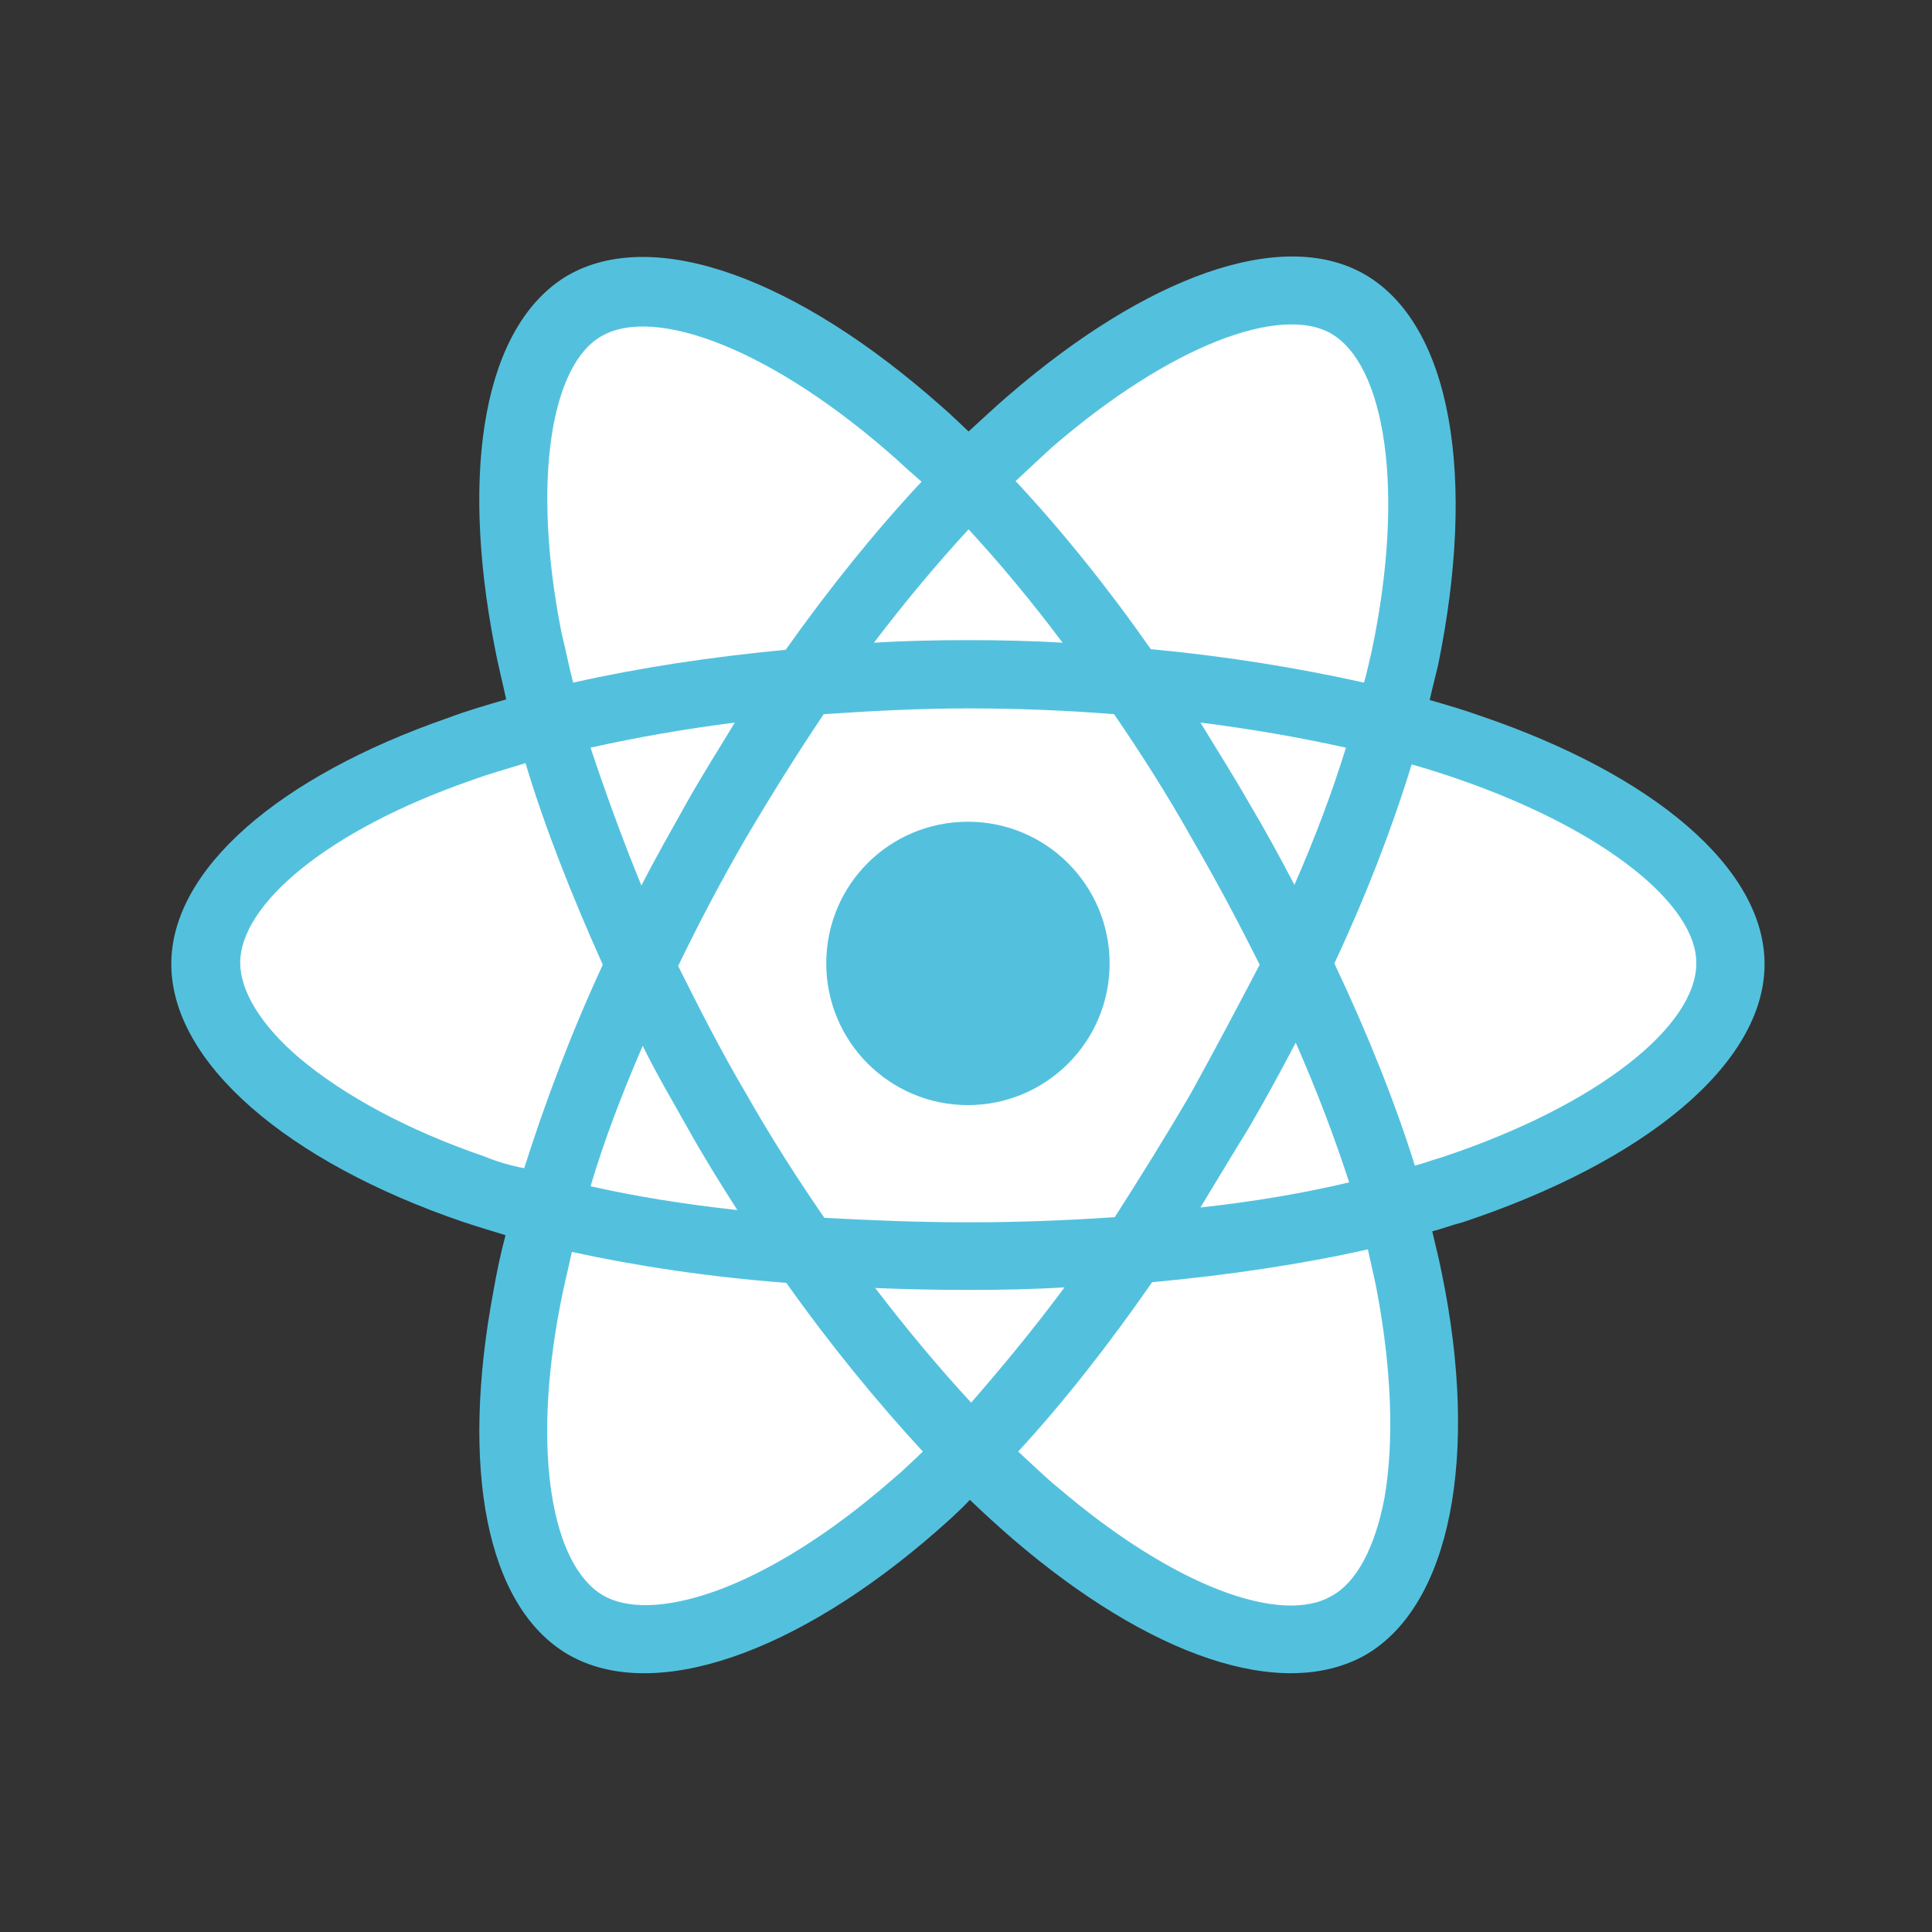 <?xml version="1.0" encoding="utf-8"?>
<!-- Generator: Adobe Illustrator 24.2.0, SVG Export Plug-In . SVG Version: 6.00 Build 0)  -->
<svg version="1.1" id="Ebene_1" xmlns="http://www.w3.org/2000/svg" xmlns:xlink="http://www.w3.org/1999/xlink" x="0px" y="0px"
	 viewBox="0 0 300 300" style="enable-background:new 0 0 300 300;" xml:space="preserve">
<rect x="0" y="0" width="300" height="300" fill="#333333" stroke="none"/>
<style type="text/css">
	.st0{display:none;}
	.st1{display:inline;}
	.st2{fill:#E23237;}
	.st3{fill:#B52E31;}
	.st4{fill:#FFFFFF;}
	.st5{fill:#539E43;}
	.st6{fill:#53C1DE;}
</style>
<g id="Layer_1" class="st0">
	<g class="st1">
		<path class="st2" d="M22.1,59.5l125.8-44.8l129.2,44l-20.9,166.4l-108.3,60L41.3,226L22.1,59.5z"/>
		<path class="st3" d="M277.1,58.7l-129.2-44v270.4l108.3-59.9L277.1,58.7L277.1,58.7z"/>
		<path class="st4" d="M148.1,46.3L148.1,46.3L69.7,220.7l29.3-0.5l15.7-39.3h33.5h0.1h36.8l17.2,39.8l28,0.5L148.1,46.3L148.1,46.3
			z M148.3,102.2l26.5,55.4h-25.4h-1.3H125L148.3,102.2L148.3,102.2z"/>
	</g>
</g>
<g id="Layer_2" class="st0">
	<g class="st1">
		<path class="st5" d="M150,289.7c-3.9,0-7.4-1-10.8-2.8l-34.1-20.3c-5.1-2.8-2.6-3.9-1-4.4c6.9-2.3,8.2-2.8,15.4-6.9
			c0.8-0.5,1.8-0.3,2.6,0.3l26.2,15.7c1,0.5,2.3,0.5,3.1,0L253.8,212c1-0.5,1.5-1.5,1.5-2.8V90.8c0-1.3-0.5-2.3-1.5-2.8L151.4,29
			c-1-0.5-2.3-0.5-3.1,0L45.9,88c-1,0.5-1.5,1.8-1.5,2.8v118.4c0,1,0.5,2.3,1.5,2.8l28,16.2c15.1,7.7,24.6-1.3,24.6-10.3V101
			c0-1.5,1.3-3.1,3.1-3.1h13.1c1.5,0,3.1,1.3,3.1,3.1v116.8c0,20.3-11,32.1-30.3,32.1c-5.9,0-10.5,0-23.6-6.4l-27-15.4
			c-6.7-3.9-10.8-11-10.8-18.7V91c0-7.7,4.1-14.9,10.8-18.7L139.2,13c6.4-3.6,15.1-3.6,21.6,0l102.4,59.3c6.7,3.9,10.8,11,10.8,18.7
			v118.4c0,7.7-4.1,14.9-10.8,18.7l-102.4,59.3C157.4,289,153.6,289.7,150,289.7L150,289.7z M181.6,208.3c-44.9,0-54.2-20.5-54.2-38
			c0-1.5,1.3-3.1,3.1-3.1h13.3c1.5,0,2.8,1,2.8,2.6c2.1,13.6,8,20.3,35.2,20.3c21.6,0,30.8-4.9,30.8-16.4c0-6.7-2.6-11.6-36.2-14.9
			c-28-2.8-45.4-9-45.4-31.3c0-20.8,17.5-33.1,46.7-33.1c32.9,0,49,11.3,51.1,35.9c0,0.8-0.3,1.5-0.8,2.3c-0.5,0.5-1.3,1-2.1,1
			h-13.3c-1.3,0-2.6-1-2.8-2.3c-3.1-14.1-11-18.7-32.1-18.7c-23.6,0-26.4,8.2-26.4,14.4c0,7.4,3.3,9.8,35.2,13.9
			c31.6,4.1,46.5,10,46.5,32.1C232.7,195.5,214.2,208.3,181.6,208.3L181.6,208.3z"/>
	</g>
</g>
<g id="Layer_3">
	<path class="st6" d="M230,111.2c-2.5-0.9-5.2-1.7-8-2.5c0.4-1.8,0.9-3.7,1.3-5.4c6-29.2,2.1-52.9-11.4-60.7
		c-12.9-7.4-34,0.4-55.3,18.8c-2,1.7-4.1,3.7-6.2,5.6c-1.4-1.3-2.7-2.6-4.1-3.8C123.9,43.3,101.6,35,88.1,42.8
		c-12.9,7.7-16.7,29.8-11.3,57.6c0.5,2.7,1.2,5.4,1.8,8.2c-3.1,0.9-6.2,1.8-9.1,2.9c-26.2,9.1-42.9,23.5-42.9,38.2
		c0,15.3,18,30.7,45.2,40c2.1,0.7,4.4,1.4,6.7,2.1c-0.8,3-1.4,5.9-1.9,8.8c-5.1,27.2-1.2,48.8,11.6,56.3
		c13.3,7.7,35.6-0.2,57.3-19.2c1.7-1.5,3.4-3,5.1-4.8c2.2,2.1,4.5,4.2,6.7,6.1c21.1,18.1,41.7,25.3,54.7,18
		c13.3-7.7,17.7-31,11.9-59.2c-0.4-2.1-1-4.4-1.5-6.6c1.6-0.4,3.1-1,4.7-1.4c28.3-9.4,46.9-24.6,46.9-40.1
		C274,134.8,256.7,120.3,230,111.2L230,111.2L230,111.2z"/>
	<path class="st4" d="M223.9,179.7c-1.4,0.4-2.7,0.9-4.2,1.3c-3.1-9.9-7.3-20.4-12.5-31.4c5-10.7,9-21.1,12-30.9
		c2.5,0.7,5,1.5,7.3,2.3c22.8,7.9,36.9,19.5,36.9,28.5C263.5,159.2,248.3,171.6,223.9,179.7L223.9,179.7L223.9,179.7z M213.7,199.9
		c2.4,12.5,2.8,23.8,1.3,32.6c-1.5,8-4.5,13.3-8.2,15.3c-7.8,4.6-24.5-1.4-42.5-16.8c-2.1-1.7-4.1-3.7-6.2-5.6
		c7-7.6,14-16.5,20.8-26.3c11.9-1.1,23.3-2.8,33.5-5.1C212.8,195.9,213.3,197.9,213.7,199.9L213.7,199.9L213.7,199.9z M111,247.1
		c-7.6,2.7-13.7,2.8-17.4,0.6c-7.8-4.6-11.1-21.9-6.6-45.1c0.5-2.7,1.2-5.4,1.8-8.2c10.1,2.2,21.4,3.9,33.3,4.8
		c6.8,9.6,14.1,18.5,21.2,26.2c-1.6,1.5-3.1,3-4.8,4.4C129,238.1,119.4,244.1,111,247.1L111,247.1L111,247.1z M75.3,179.6
		c-12-4.1-21.9-9.5-28.8-15.3c-6.1-5.2-9.2-10.5-9.2-14.8c0-9,13.4-20.5,35.8-28.3c2.7-1,5.6-1.8,8.5-2.7c3,10,7.2,20.6,12,31.3
		c-5,10.8-9,21.5-12.2,31.6C79.3,181,77.2,180.4,75.3,179.6L75.3,179.6L75.3,179.6z M87.2,98.3c-4.7-23.7-1.6-41.7,6.2-46.1
		c8.3-4.8,26.6,2,45.9,19.2c1.3,1.2,2.4,2.2,3.8,3.4c-7.2,7.7-14.3,16.5-21.1,26.1c-11.6,1.1-22.8,2.8-33,5.1
		C88.3,103.3,87.8,100.7,87.2,98.3L87.2,98.3L87.2,98.3z M193.9,124.6c-2.4-4.2-5-8.3-7.5-12.4c7.9,1,15.4,2.3,22.6,3.9
		c-2.1,6.8-4.8,14-8,21.3C198.8,133.2,196.4,128.8,193.9,124.6L193.9,124.6L193.9,124.6z M150.4,82.2c4.9,5.3,9.8,11.2,14.6,17.6
		c-4.8-0.3-9.8-0.4-14.7-0.4s-9.8,0.1-14.6,0.4C140.5,93.5,145.5,87.5,150.4,82.2L150.4,82.2L150.4,82.2z M106.6,124.7
		c-2.4,4.3-4.8,8.5-7,12.8c-3-7.3-5.6-14.5-7.9-21.4c7.1-1.6,14.6-2.9,22.4-3.9C111.7,116.2,109,120.4,106.6,124.7L106.6,124.7
		L106.6,124.7z M114.5,187.9c-8.2-0.9-15.7-2.1-22.8-3.7c2.1-7.1,4.9-14.4,8.1-21.8c2.1,4.3,4.6,8.5,7,12.8l0,0
		C109.2,179.5,111.8,183.7,114.5,187.9L114.5,187.9L114.5,187.9z M150.8,217.8c-5-5.4-10-11.4-14.9-17.8c4.8,0.2,9.6,0.3,14.5,0.3
		c5,0,10-0.1,14.9-0.4C160.4,206.5,155.5,212.4,150.8,217.8L150.8,217.8L150.8,217.8z M201.2,161.9c3.3,7.5,6.1,14.9,8.3,21.7
		c-7.2,1.7-14.9,3-23.1,3.9c2.5-4.1,5-8.3,7.6-12.5C196.5,170.7,198.9,166.3,201.2,161.9L201.2,161.9L201.2,161.9z M184.9,169.8
		c-3.9,6.7-7.9,13.1-11.8,19.2c-7.3,0.5-14.9,0.8-22.7,0.8c-7.7,0-15.1-0.3-22.4-0.7c-4.2-6.1-8.3-12.5-12.1-19.2l0,0
		c-3.9-6.6-7.3-13.3-10.6-19.9c3.2-6.6,6.7-13.3,10.6-20l0,0c3.9-6.6,7.9-13,12-19.1c7.3-0.5,14.9-0.9,22.5-0.9l0,0
		c7.7,0,15.1,0.3,22.6,0.9c4.1,6,8.2,12.4,11.9,19c3.9,6.7,7.4,13.3,10.7,19.9C192.2,156.3,188.6,163.1,184.9,169.8L184.9,169.8
		L184.9,169.8z M206.7,51.8c8.3,4.8,11.6,24.1,6.3,49.3c-0.4,1.6-0.7,3.2-1.2,4.9c-10.3-2.3-21.4-4.1-33.1-5.2
		c-6.8-9.7-13.9-18.5-21-26.1c1.9-1.8,3.9-3.6,5.6-5.2C181.8,53.5,198.9,47.3,206.7,51.8L206.7,51.8L206.7,51.8z"/>
	<path class="st6" d="M150.3,127.6c12.2,0,22,9.9,22,22c0,12.2-9.9,22-22,22c-12.2,0-22-9.9-22-22
		C128.3,137.4,138.1,127.6,150.3,127.6"/>
</g>
</svg>
